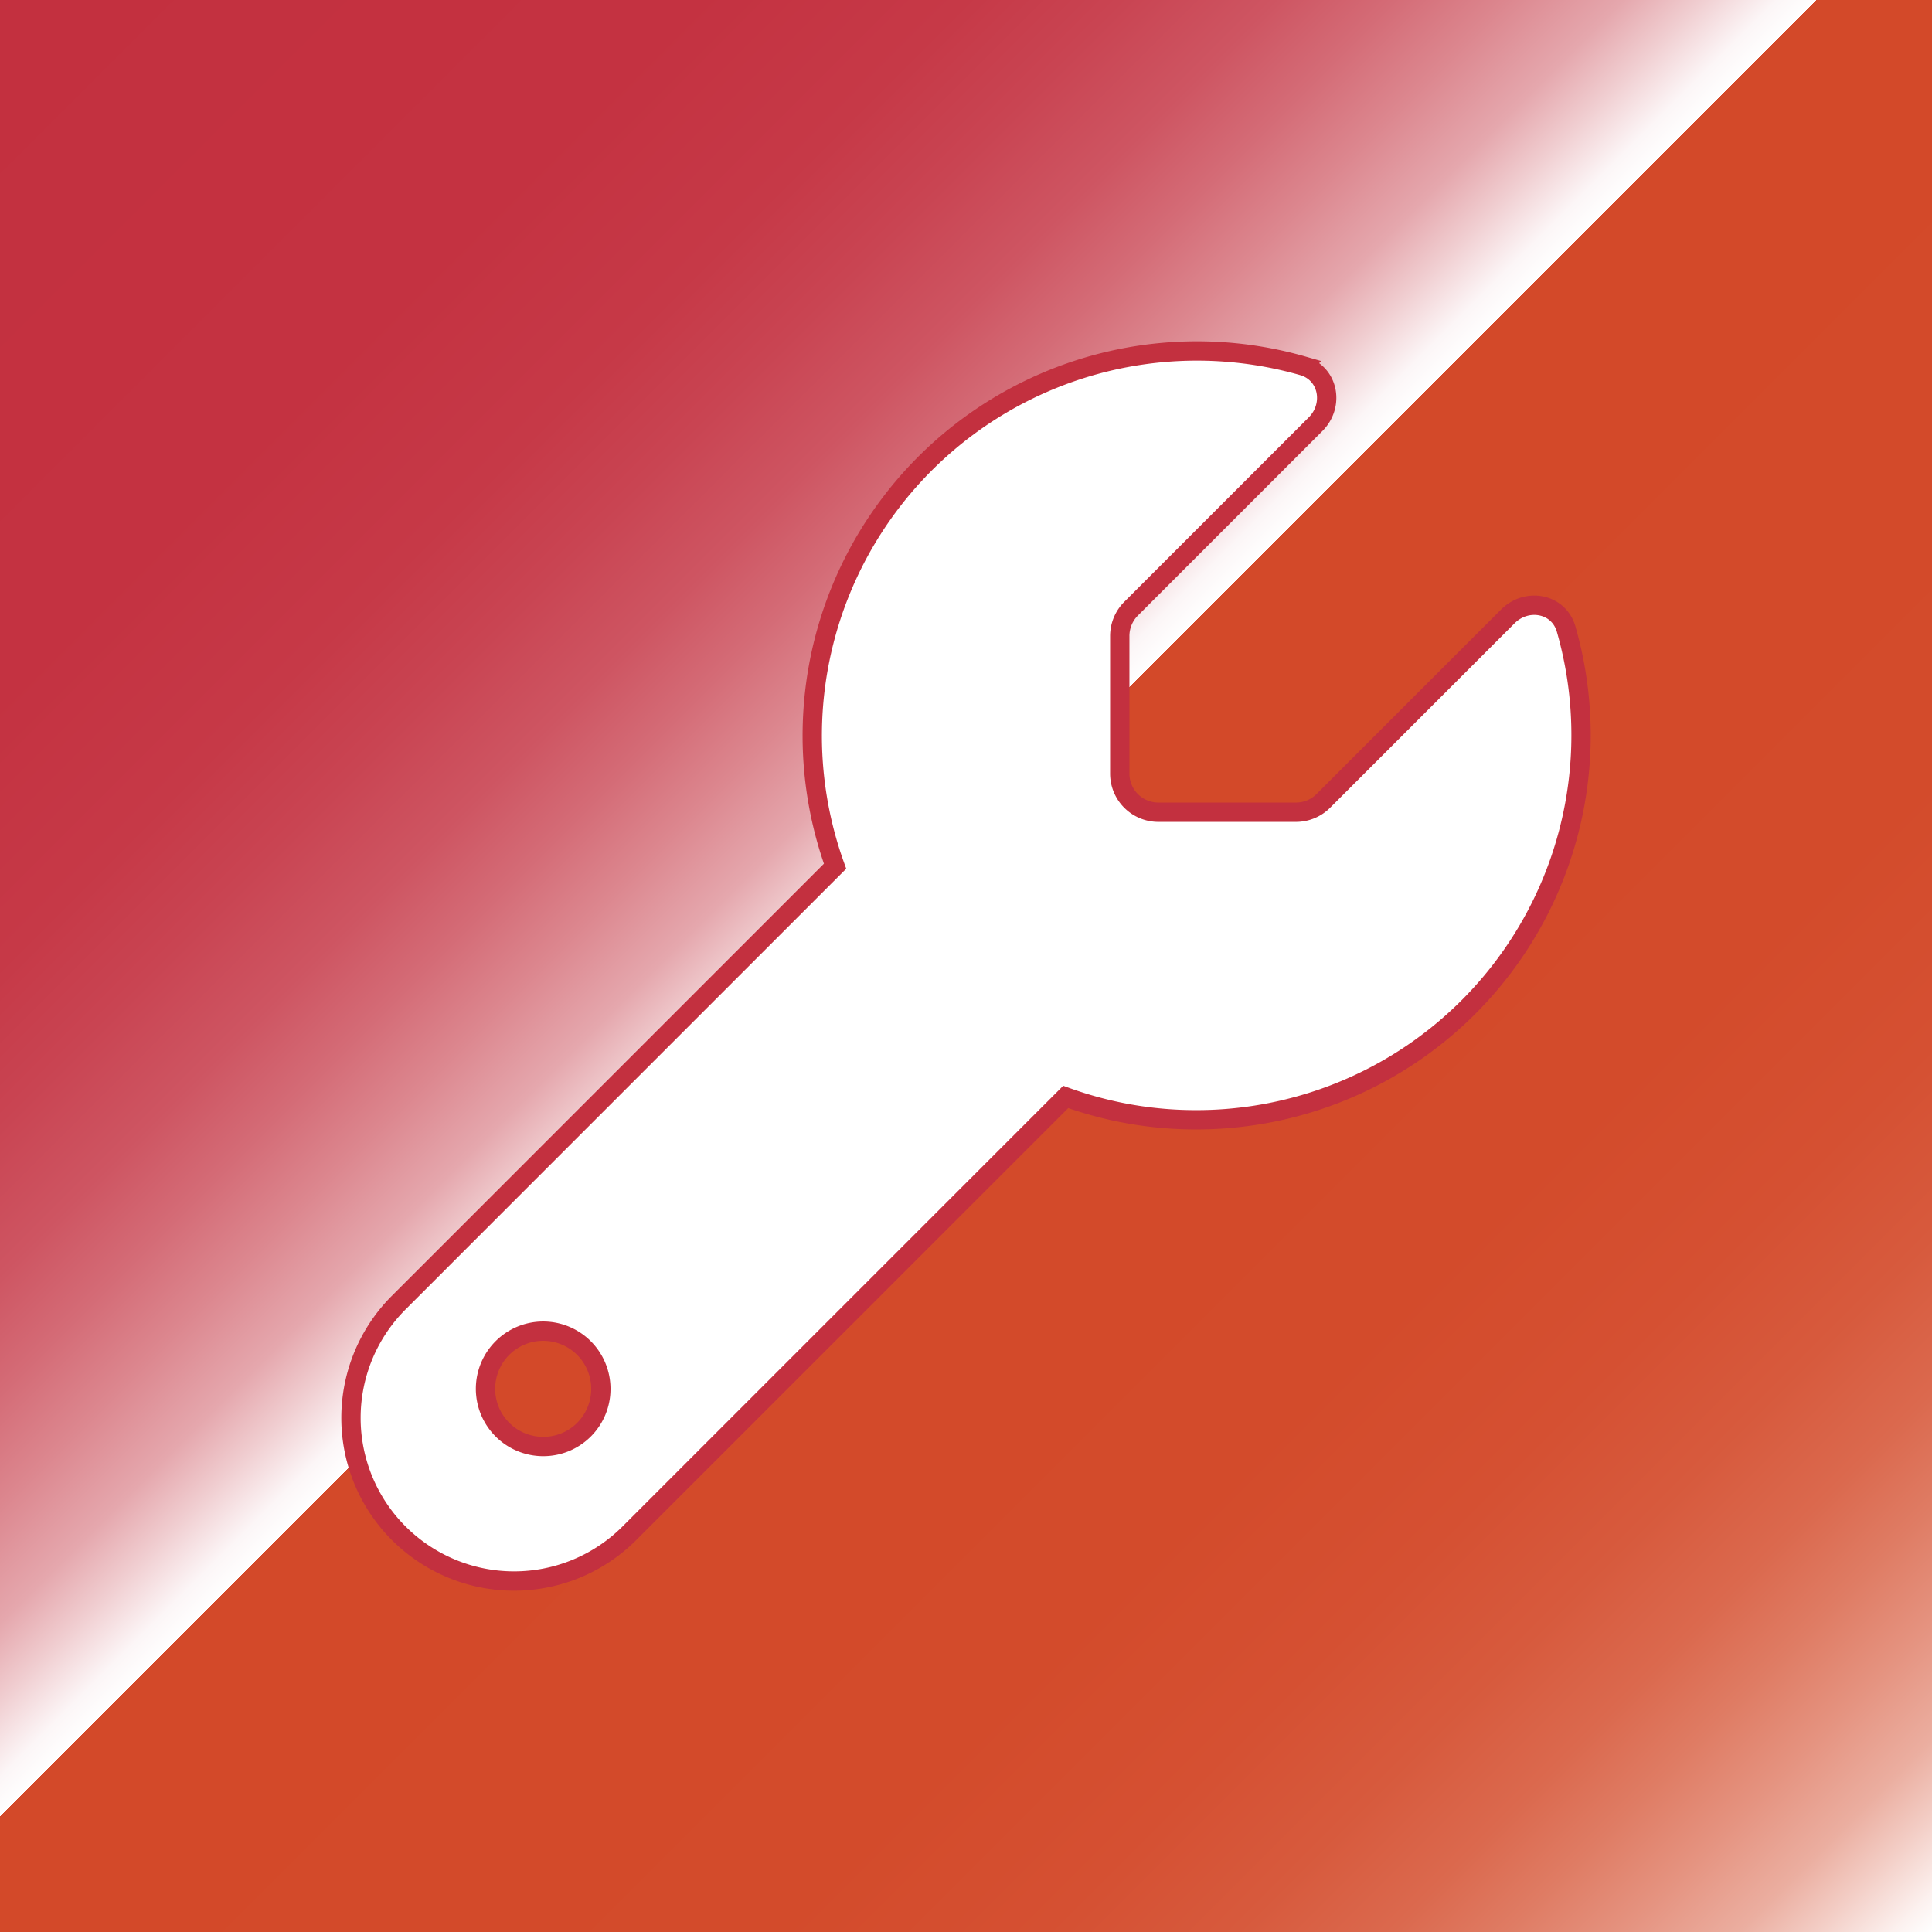 <svg id="Camada_1" data-name="Camada 1" xmlns="http://www.w3.org/2000/svg" xmlns:xlink="http://www.w3.org/1999/xlink" viewBox="0 0 1000 1000"><rect x="0" y="0" width="1000" height="1000" fill="#333333" stroke="none"/><defs><style>.cls-1{fill:url(#Gradiente_sem_nome_26);}.cls-2{fill:#fff;stroke:#c3303f;stroke-miterlimit:10;stroke-width:10px;}</style><linearGradient id="Gradiente_sem_nome_26" x2="1000" y2="1000" gradientUnits="userSpaceOnUse"><stop offset="0" stop-color="#c3303f"/><stop offset="0.18" stop-color="#c43241"/><stop offset="0.25" stop-color="#c63947"/><stop offset="0.29" stop-color="#c94452"/><stop offset="0.33" stop-color="#ce5562"/><stop offset="0.36" stop-color="#d46b76"/><stop offset="0.39" stop-color="#dc878f"/><stop offset="0.42" stop-color="#e5a7ad"/><stop offset="0.44" stop-color="#f0cdd0"/><stop offset="0.46" stop-color="#fcf6f7"/><stop offset="0.47" stop-color="#fff"/><stop offset="0.47" stop-color="#fefcfc"/><stop offset="0.47" stop-color="#fcf4f2"/><stop offset="0.47" stop-color="#f9e6e1"/><stop offset="0.47" stop-color="#f4d2ca"/><stop offset="0.47" stop-color="#eeb8ac"/><stop offset="0.47" stop-color="#e69987"/><stop offset="0.47" stop-color="#dd745b"/><stop offset="0.47" stop-color="#d34a2a"/><stop offset="0.47" stop-color="#d34929"/><stop offset="0.47" stop-color="#d34929"/><stop offset="0.51" stop-color="#d34929"/><stop offset="0.7" stop-color="#d34b2b"/><stop offset="0.77" stop-color="#d55032"/><stop offset="0.82" stop-color="#d75a3d"/><stop offset="0.86" stop-color="#db694e"/><stop offset="0.89" stop-color="#df7c64"/><stop offset="0.92" stop-color="#e59380"/><stop offset="0.95" stop-color="#ebaea0"/><stop offset="0.97" stop-color="#f3cec6"/><stop offset="0.99" stop-color="#fcf1ef"/><stop offset="1" stop-color="#fff"/></linearGradient></defs><rect class="cls-1" width="1000" height="1000"/><path class="cls-2" d="M619.38,579.59A199.07,199.07,0,0,0,810.64,325.65c-3.85-13.43-20.39-16.41-30.21-6.59l-95.51,95.51a20,20,0,0,1-14,5.84H599.49a20,20,0,0,1-19.9-19.9V329.13a20,20,0,0,1,5.84-14.05l95.51-95.51c9.82-9.82,6.71-26.36-6.59-30.21a199.13,199.13,0,0,0-242.12,259L206.39,674.22A84.42,84.42,0,1,0,325.78,793.61L551.61,567.77A197.59,197.59,0,0,0,619.38,579.59ZM281.13,748.71A29.85,29.85,0,1,1,311,718.87,29.76,29.76,0,0,1,281.13,748.71Z"/></svg>